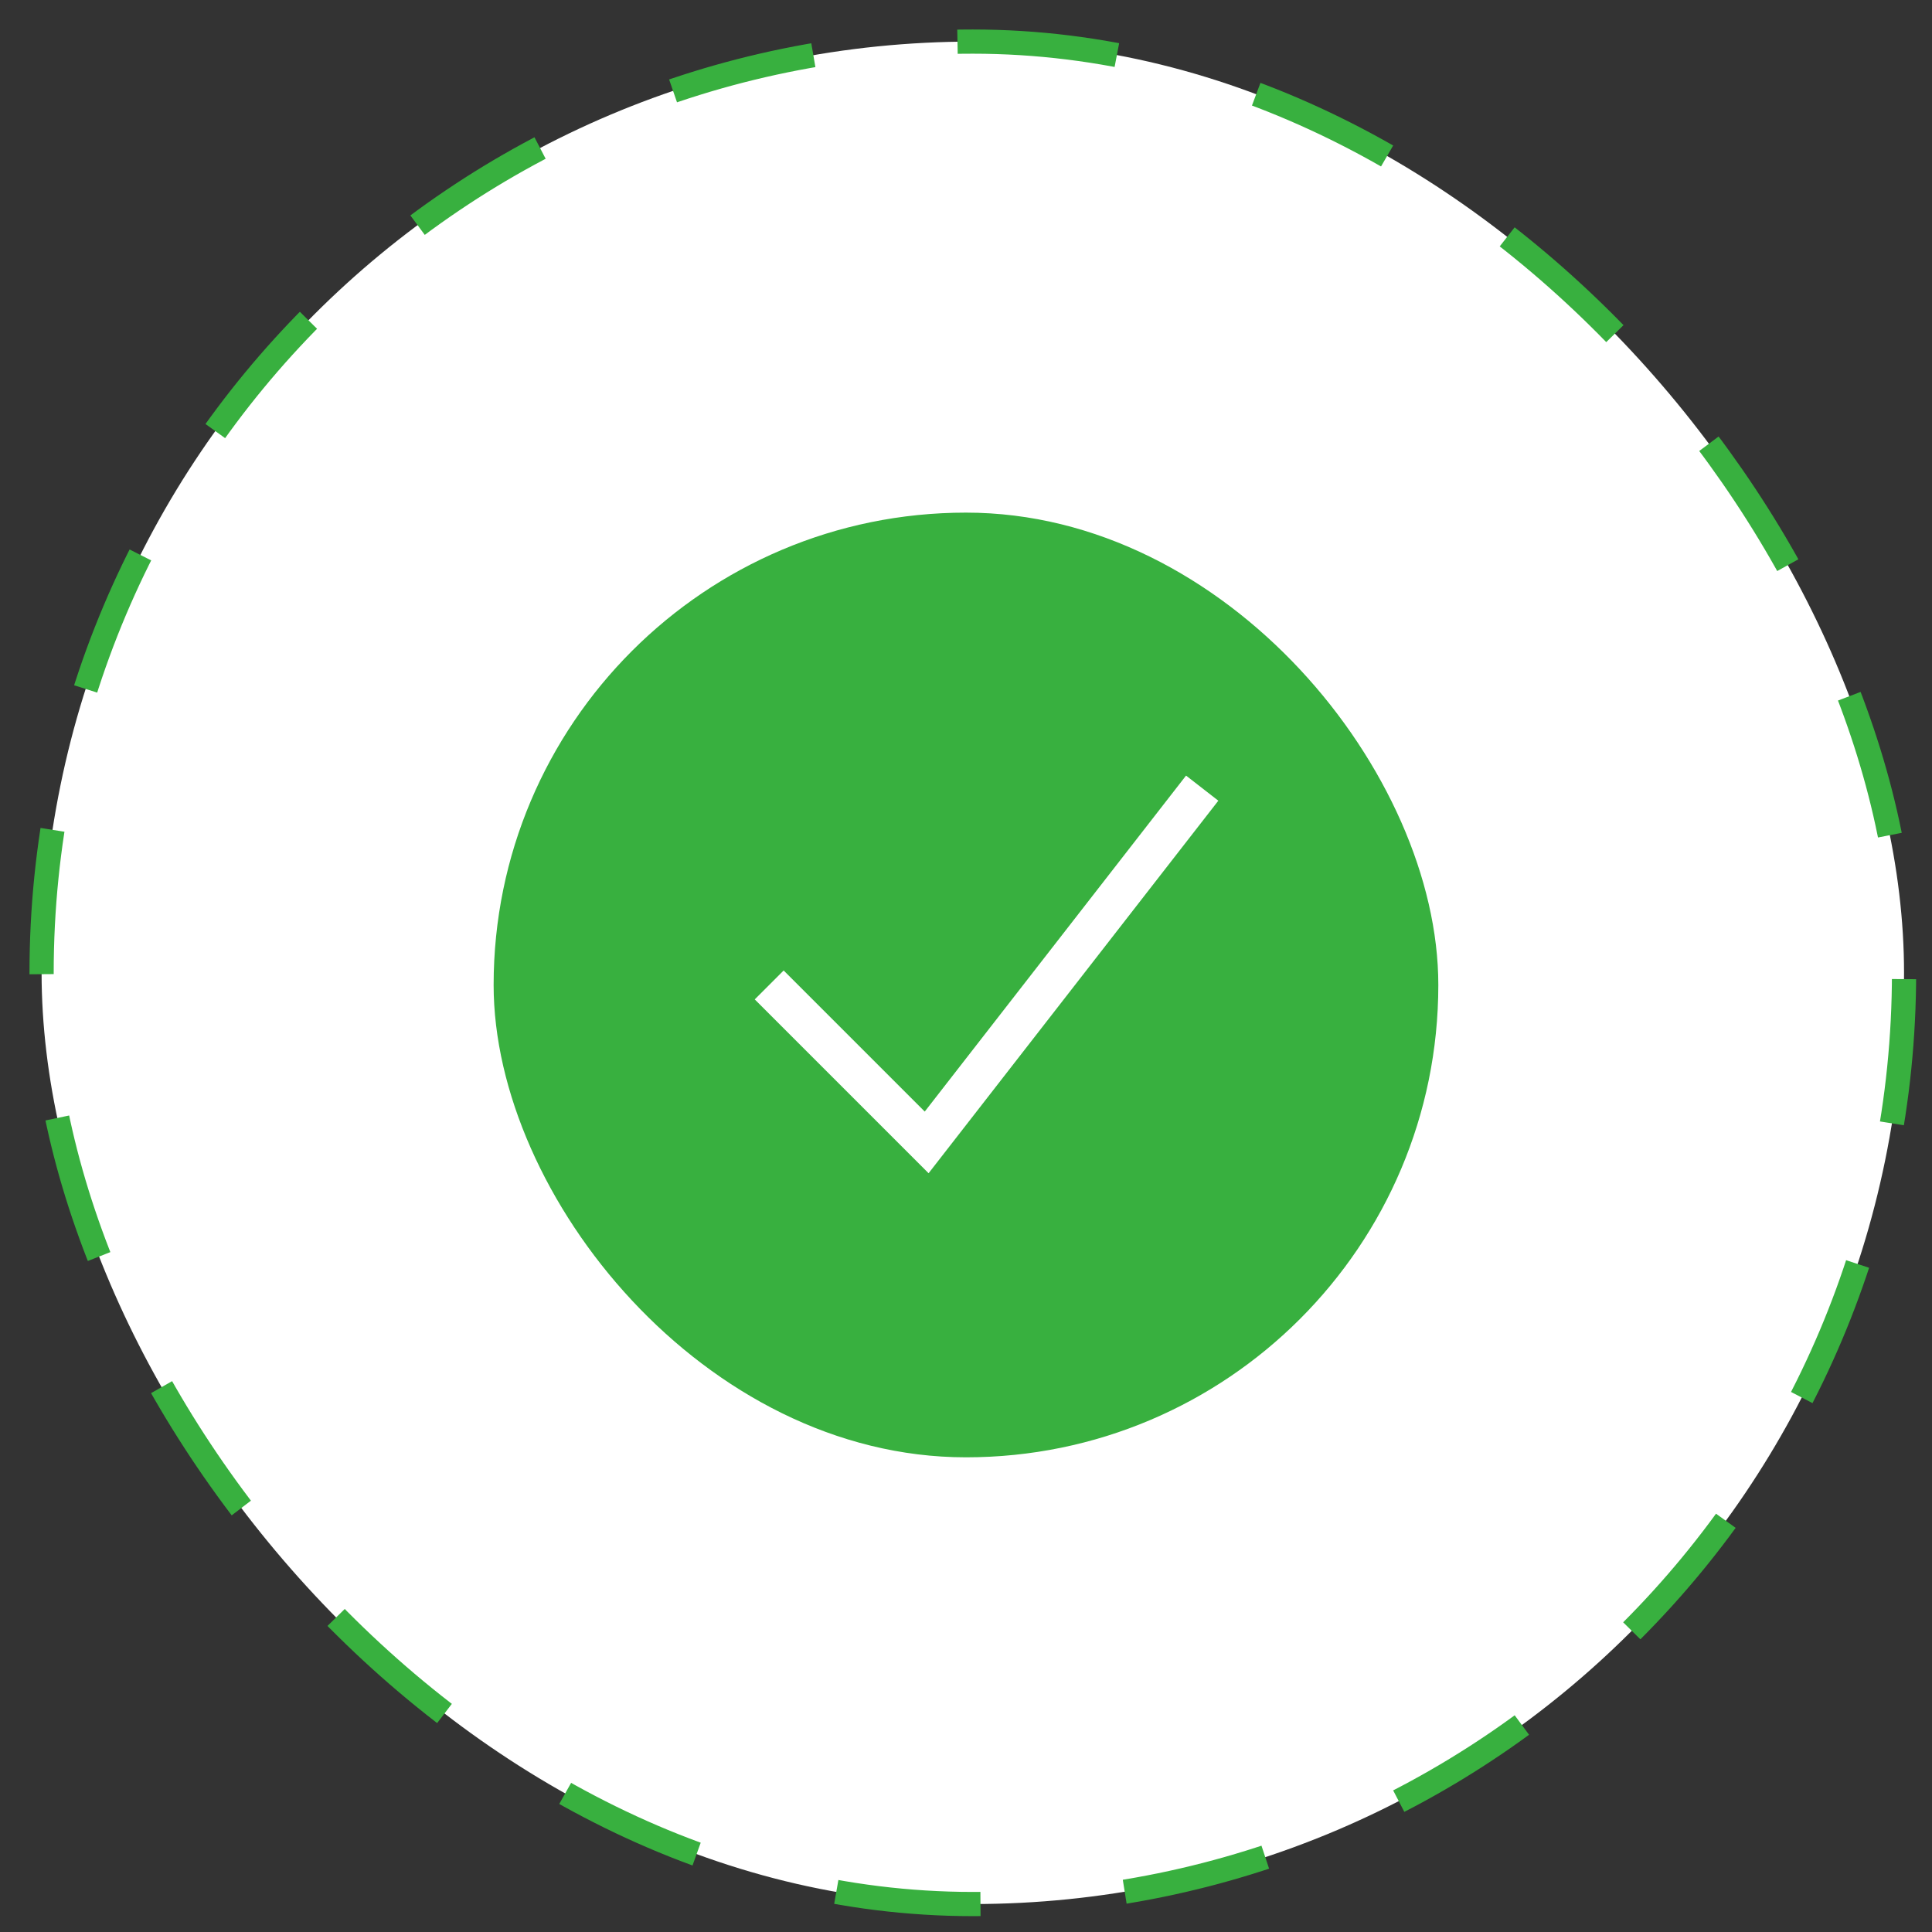    <svg width="36" height="36" viewBox="0 0 36 36" fill="none" xmlns="http://www.w3.org/2000/svg">
<rect x="0" y="0" width="36" height="36" fill="#333333" stroke="none"/>
<rect x="0.775" y="0.775" width="34.704" height="34.704" rx="17.352" fill="white" stroke="#38B03F" stroke-width="0.451" stroke-dasharray="2.7 2.7"/>
<rect x="9.198" y="9.552" width="17.603" height="17.603" rx="8.801" fill="#38B03F"/>
<path d="M14.333 18.353L17.267 21.287L22.401 14.686" stroke="white" stroke-width="0.762"/>
</svg>